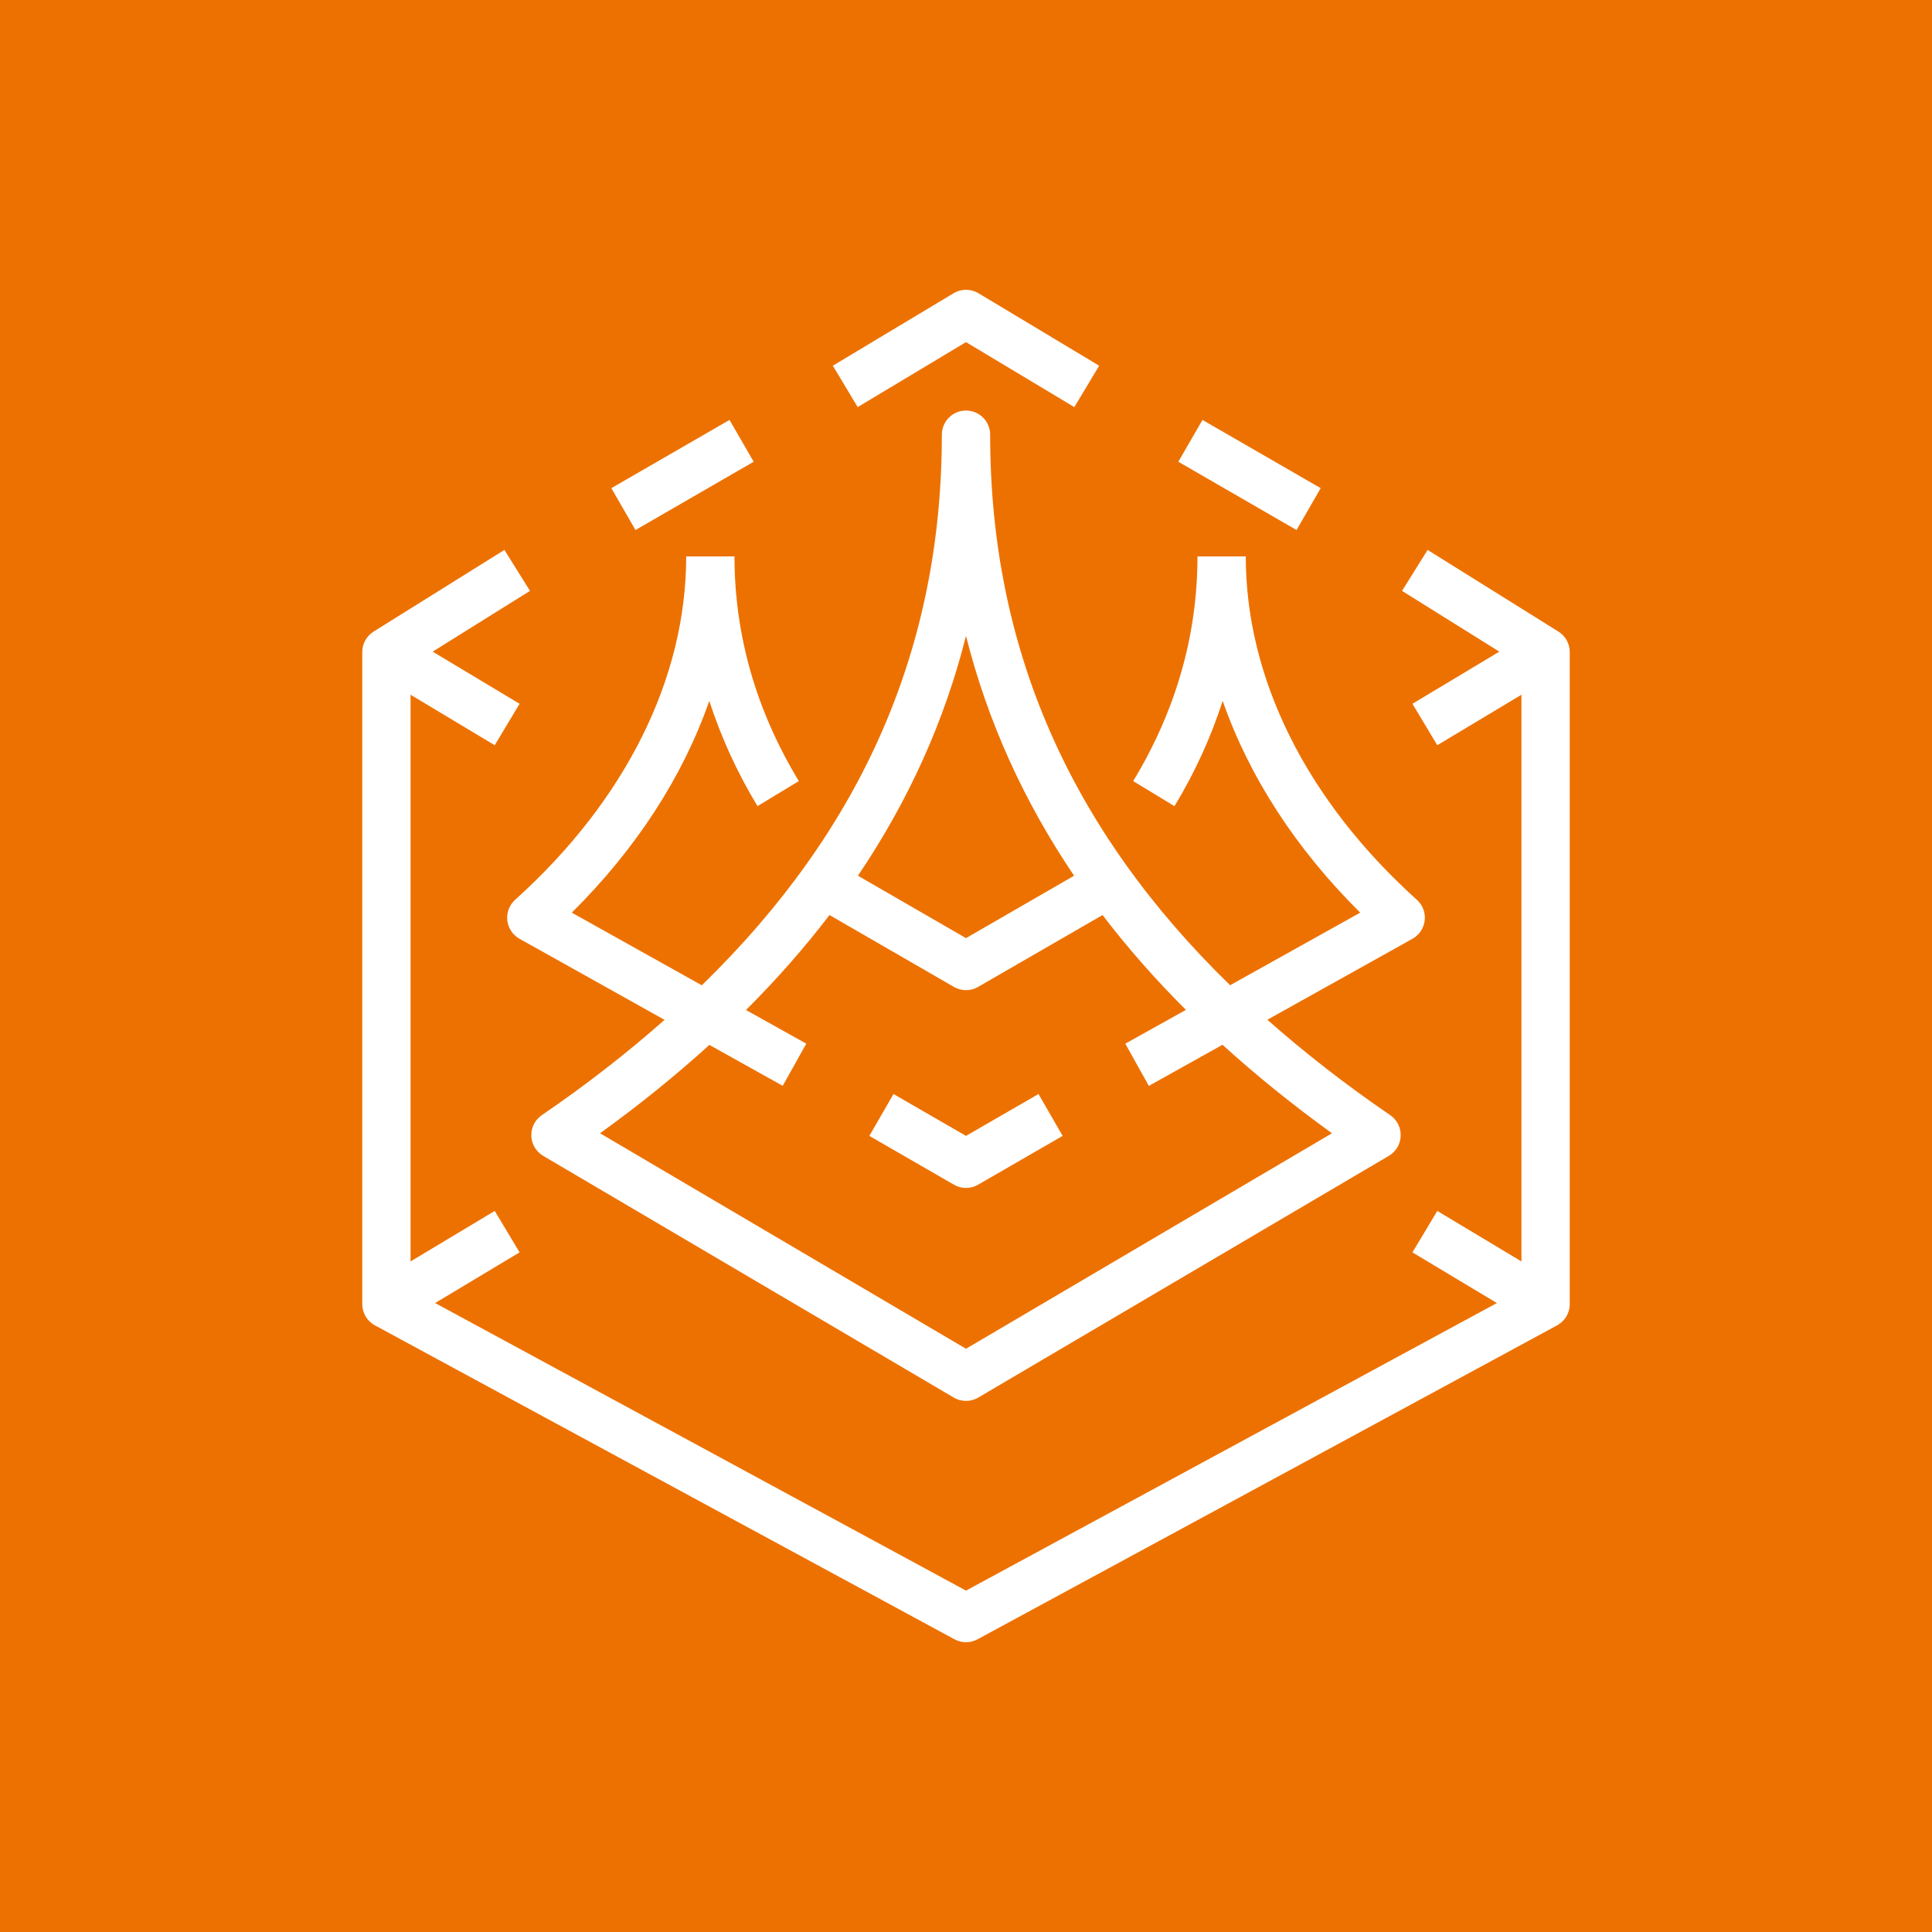 <?xml version="1.0" encoding="UTF-8"?>
<svg width="80px" height="80px" viewBox="0 0 80 80" version="1.1" xmlns="http://www.w3.org/2000/svg" xmlns:xlink="http://www.w3.org/1999/xlink">
    <title>Icon-Architecture/64/Arch_AWS-Thinkbox-Sequoia_64</title>
    <g id="Icon-Architecture/64/Arch_AWS-Thinkbox-Sequoia_64" stroke="none" stroke-width="1" fill="none" fill-rule="evenodd">
        <g id="Icon-Architecture-BG/64/Compute" fill="#ED7100">
            <rect id="Rectangle" x="0" y="0" width="80" height="80"></rect>
        </g>
        <g id="Icon-Service/64/AWS-ThinkBox-Sequoia_64" transform="translate(15, 12)" fill="#FFFFFF">
            <path d="M15.89,29.822 L18.386,31.216 L17.411,32.962 L14.374,31.267 C12.989,32.525 11.484,33.745 9.846,34.926 L25,43.849 L40.155,34.926 C38.515,33.743 37.008,32.522 35.621,31.262 L32.571,32.964 L31.596,31.216 L34.106,29.817 C32.833,28.547 31.683,27.238 30.654,25.89 L25.5,28.866 C25.346,28.956 25.173,29 25,29 C24.828,29 24.655,28.956 24.5,28.866 L19.347,25.89 C18.317,27.241 17.164,28.55 15.89,29.822 L15.89,29.822 Z M20.525,24.262 L25,26.846 L29.476,24.262 C27.381,21.163 25.89,17.86 25,14.332 C24.111,17.86 22.619,21.163 20.525,24.262 L20.525,24.262 Z M6.331,25.258 C10.899,21.143 13.414,16.095 13.414,11.04 L15.414,11.04 C15.414,14.299 16.31,17.427 18.078,20.343 L16.367,21.38 C15.514,19.973 14.855,18.515 14.37,17.023 C13.28,20.146 11.356,23.134 8.677,25.791 L14.06,28.799 C20.725,22.317 24,14.803 24,6 C24,5.447 24.448,5 25,5 C25.553,5 26,5.447 26,6 C26,14.8 29.275,22.314 35.936,28.796 L41.323,25.791 C38.645,23.134 36.72,20.146 35.629,17.023 C35.145,18.517 34.487,19.973 33.633,21.381 L31.922,20.343 C33.69,17.43 34.585,14.3 34.585,11.04 L36.585,11.04 C36.585,16.093 39.101,21.143 43.669,25.258 C43.91,25.473 44.031,25.791 43.994,26.113 C43.958,26.433 43.769,26.716 43.488,26.873 L37.479,30.226 C39.02,31.587 40.705,32.904 42.564,34.175 C42.847,34.367 43.011,34.691 42.999,35.033 C42.989,35.376 42.803,35.688 42.508,35.862 L25.508,45.87 C25.351,45.964 25.176,46.008 25,46.008 C24.825,46.008 24.65,45.964 24.493,45.87 L7.493,35.862 C7.198,35.688 7.012,35.376 7.001,35.033 C6.99,34.691 7.154,34.367 7.437,34.175 C9.294,32.907 10.978,31.59 12.518,30.23 L6.512,26.873 C6.231,26.716 6.042,26.433 6.006,26.111 C5.971,25.791 6.091,25.473 6.331,25.258 L6.331,25.258 Z M39.687,8.214 L34.792,5.388 L33.792,7.12 L38.687,9.947 L39.687,8.214 Z M16.208,7.12 L15.208,5.388 L10.314,8.214 L11.314,9.947 L16.208,7.12 Z M49.53,14.152 L44.114,10.771 L43.055,12.467 L47.084,14.983 L43.486,17.142 L44.515,18.858 L48,16.767 L48,40.234 L44.515,38.142 L43.486,39.858 L46.983,41.956 L25,53.864 L3.018,41.956 L6.515,39.858 L5.486,38.142 L2,40.234 L2,16.767 L5.486,18.858 L6.515,17.142 L2.916,14.983 L6.946,12.467 L5.887,10.771 L0.471,14.152 C0.178,14.335 0,14.655 0,15.001 L0,42.001 C0,42.367 0.202,42.705 0.524,42.88 L24.524,55.88 C24.672,55.961 24.836,56.001 25,56.001 C25.164,56.001 25.328,55.961 25.477,55.88 L49.477,42.88 C49.799,42.705 50,42.367 50,42.001 L50,15.001 C50,14.655 49.823,14.335 49.53,14.152 L49.53,14.152 Z M25,37.191 C25.173,37.191 25.346,37.145 25.5,37.056 L29.002,35.035 L28.002,33.301 L25,35.035 L21.998,33.301 L20.998,35.035 L24.5,37.056 C24.655,37.145 24.828,37.191 25,37.191 L25,37.191 Z M20.515,4.857 L19.486,3.143 L24.486,0.142 C24.802,-0.048 25.199,-0.048 25.515,0.142 L30.515,3.143 L29.486,4.857 L25,2.167 L20.515,4.857 Z" id="AWS-ThinkBox-Sequoia_64_Squid"></path>
        </g>
    </g>
</svg>